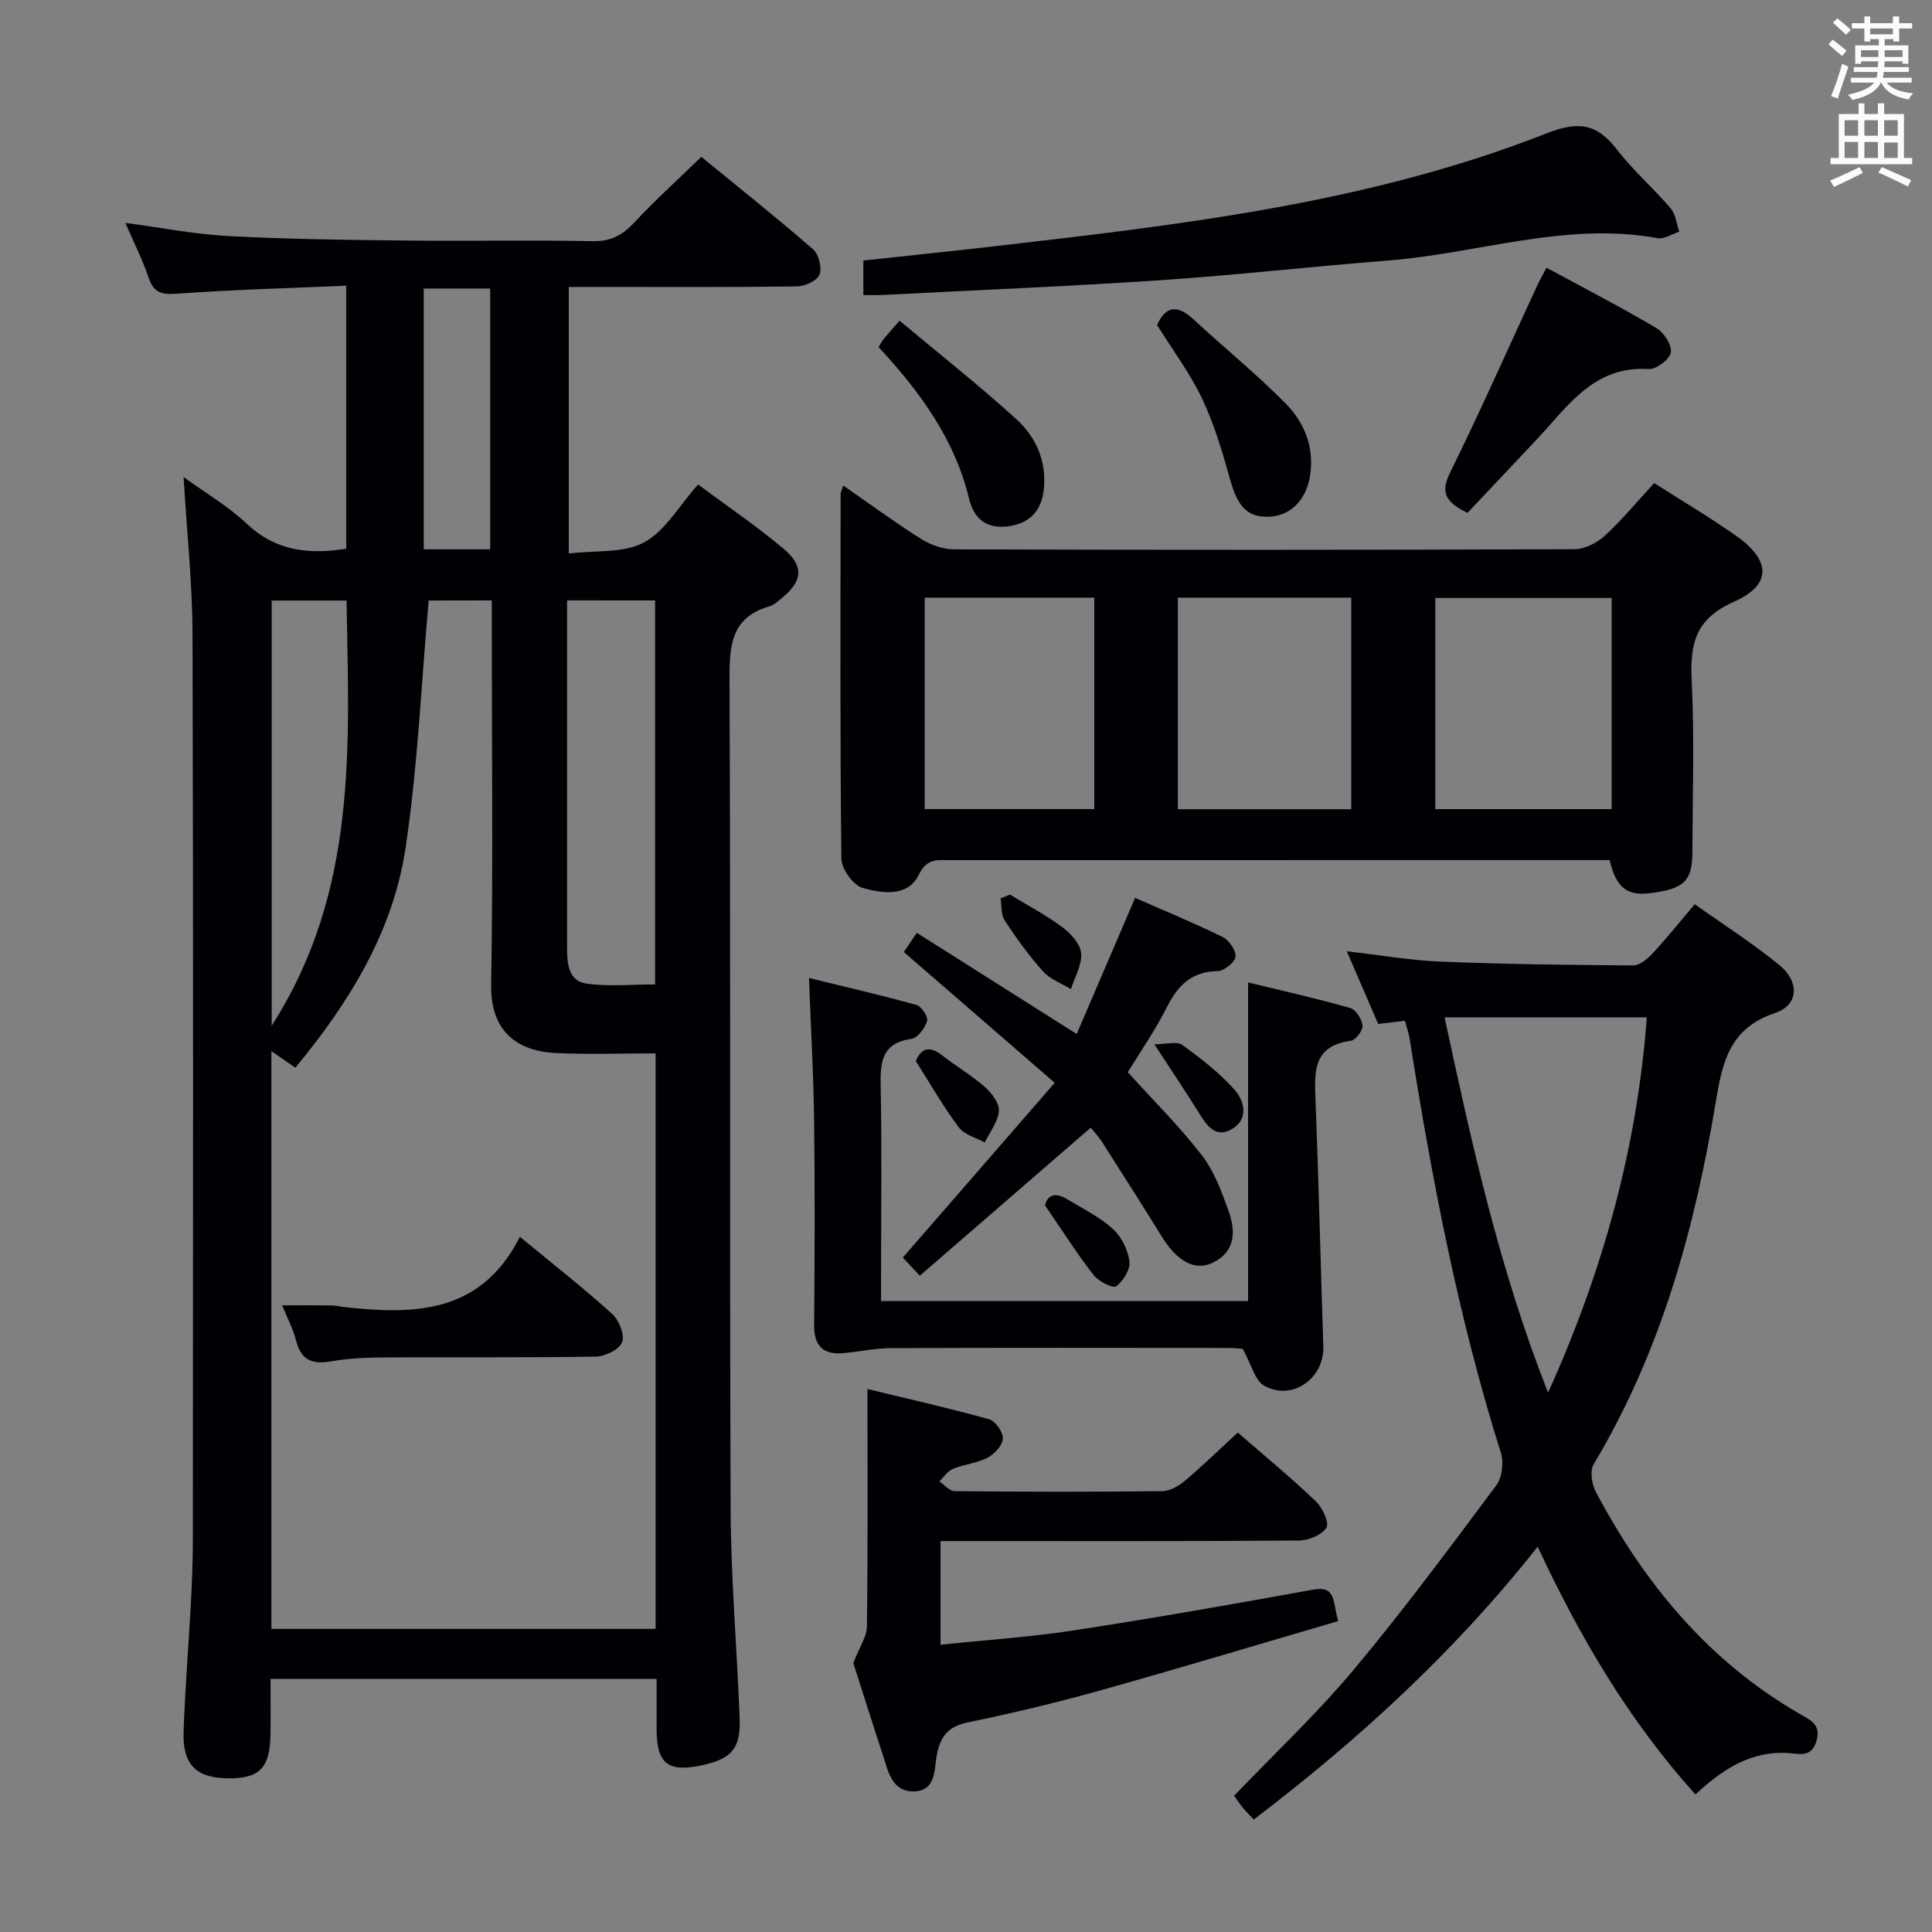 <svg enable-background="new 0 0 400 400" viewBox="0 0 400 400" xmlns="http://www.w3.org/2000/svg"><rect x="0" y="0" width="400" height="400" fill="#808080" stroke="none"/><g fill="#010105"><path d="m71.69 113.6c0-18.06 0-35.82 0-54.45-11.85.51-23.45.82-35.01 1.65-3.17.23-4.83-.11-5.9-3.28-1.27-3.76-3.08-7.33-4.83-11.37 7.37.98 14.33 2.35 21.34 2.72 12.12.65 24.28.8 36.42.93 13 .14 26-.12 38.99.13 3.72.07 6.14-1.19 8.58-3.82 4.3-4.62 9-8.86 13.92-13.64 7.62 6.24 15.54 12.54 23.17 19.17 1.17 1.02 1.86 3.86 1.29 5.24-.52 1.27-3.04 2.4-4.69 2.42-13.83.19-27.66.11-41.49.11-1.79 0-3.58 0-5.72 0v55.18c5.49-.67 11.32-.01 15.57-2.28 4.39-2.36 7.25-7.57 11.2-12 6.08 4.52 12.12 8.61 17.68 13.28 4.33 3.63 3.95 6.79-.38 10.26-.78.62-1.56 1.41-2.47 1.67-8.12 2.31-8.35 8.28-8.32 15.42.25 57.15.01 114.31.23 171.46.06 14.45 1.31 28.9 1.87 43.35.24 6.21-1.63 8.36-7.63 9.69-7.22 1.6-9.56-.23-9.57-7.49 0-3.32 0-6.64 0-10.36-26.65 0-53.02 0-79.93 0 0 3.89.05 7.68-.01 11.46-.11 7.01-2.24 9.2-8.78 9.13-6.55-.06-9.43-2.79-9.21-9.54.28-8.8 1.02-17.59 1.49-26.38.24-4.49.43-8.99.43-13.48.03-62.48.11-124.97-.07-187.45-.03-10.6-1.18-21.2-1.85-32.57 4.66 3.39 9.28 6.07 13.05 9.65 5.91 5.59 12.69 6.47 20.63 5.19zm17.06 10.73c-1.54 17.32-2.26 34.43-4.79 51.27-2.61 17.39-11.71 32.03-22.81 45.46-2.02-1.39-3.31-2.29-4.96-3.43v119.61h79.55c0-39.61 0-78.87 0-119.15-6.92 0-13.71.24-20.48-.06-7.92-.35-13.73-4.21-13.57-14.18.4-24.65.13-49.3.13-73.96 0-1.78 0-3.56 0-5.58-5.01.02-9.41.02-13.07.02zm28.66-.03v5.51 25.44 40.9c0 3.28.19 6.98 4.09 7.51 4.65.63 9.46.15 14.13.15 0-26.88 0-53.07 0-79.5-6.05-.01-11.8-.01-18.22-.01zm-45.66.04c-5.45 0-10.36 0-15.5 0v88.02c17.87-27.87 16-57.83 15.5-88.02zm15.98-10.61h13.76c0-18.1 0-35.93 0-53.99-4.72 0-9.11 0-13.76 0z"/><path d="m342.48 100.01c5.79 3.71 11.53 7.09 16.96 10.92 7.24 5.1 7.45 10.16-.49 13.68-7.99 3.54-9.07 8.74-8.7 16.33.58 11.8.18 23.65.14 35.48-.02 5.99-1.72 7.6-8.6 8.49-4.92.63-7.16-1.07-8.55-6.84-1.55 0-3.19 0-4.84 0-43.98 0-87.96 0-131.94.01-2.52 0-4.58-.35-6.24 3.04-2.27 4.65-7.61 3.87-11.63 2.71-1.95-.56-4.37-3.93-4.39-6.05-.3-25.15-.18-50.31-.16-75.46 0-.43.26-.86.55-1.79 5.51 3.82 10.69 7.63 16.11 11.05 1.97 1.24 4.54 2.16 6.84 2.16 42.81.13 85.63.13 128.44-.03 2.12-.01 4.66-1.31 6.28-2.8 3.55-3.25 6.63-7 10.22-10.9zm-45.32 67.51h36.51c0-14.71 0-29.11 0-43.71-12.31 0-24.35 0-36.51 0zm-17.4-43.78c-12.01 0-23.88 0-35.9 0v43.8h35.9c0-14.7 0-29.1 0-43.8zm-88.31 43.77h35.11c0-14.69 0-29.06 0-43.77-11.79 0-23.32 0-35.11 0z"/><path d="m318.36 320.23c-17.23 21.79-37.03 39.93-58.78 56.48-.8-.86-1.59-1.62-2.29-2.46-.63-.76-1.15-1.6-1.77-2.47 8.34-8.71 17.07-16.92 24.71-26.04 10.34-12.34 19.93-25.32 29.57-38.23 1.2-1.61 1.57-4.71.95-6.69-8.86-28.08-14.32-56.9-18.93-85.91-.18-1.11-.57-2.18-.95-3.57-1.81.22-3.41.41-5.53.66-2.02-4.67-4.1-9.49-6.5-15.05 6.82.78 13.08 1.88 19.37 2.14 13.3.54 26.61.7 39.91.79 1.33.01 2.93-1.3 3.96-2.41 2.92-3.15 5.62-6.51 8.8-10.26 6.01 4.27 12.04 8.11 17.53 12.61 4.22 3.46 4 8.29-.94 9.93-9.38 3.11-10.88 10.22-12.22 18.3-4.38 26.36-11.36 51.87-25.28 75.06-.83 1.38-.41 4.18.44 5.79 10.08 19.01 23.38 35.12 42.32 46.01 2.19 1.26 4.38 2.21 3.32 5.64-1.05 3.38-3.56 2.55-5.67 2.41-7.8-.54-13.68 3.29-19.36 8.56-13.73-15.24-23.86-32.42-32.66-51.29zm-19.27-109.6c5.66 26.38 11.31 52.05 21.42 77.71 11.5-25.49 18.42-50.85 20.45-77.71-14.01 0-27.67 0-41.87 0z"/><path d="m277.06 335.63c-16.79 4.91-33.12 9.84-49.54 14.43-8.94 2.5-18 4.65-27.09 6.53-3.83.79-5.55 2.56-6.38 6.29-.69 3.09-.02 7.94-4.89 8.01-4.59.06-5.32-4.33-6.45-7.77-2.23-6.78-4.37-13.58-6.04-18.81 1.31-3.39 2.8-5.47 2.82-7.56.2-16.1.11-32.21.11-49.17 8.07 1.96 16.68 3.9 25.19 6.26 1.3.36 2.93 2.71 2.84 4.03-.09 1.42-1.77 3.21-3.22 3.96-2.16 1.13-4.79 1.32-7.08 2.26-1.12.46-1.91 1.71-2.85 2.61 1.06.71 2.11 2.02 3.17 2.03 14.32.14 28.65.16 42.97 0 1.59-.02 3.42-1.06 4.7-2.15 3.67-3.1 7.12-6.46 10.95-9.99 5.53 4.81 11.02 9.34 16.16 14.24 1.37 1.3 2.83 4.46 2.2 5.46-.96 1.52-3.72 2.64-5.73 2.66-22.82.18-45.64.11-68.46.11-1.8 0-3.6 0-5.71 0v21.46c9.33-.98 18.54-1.57 27.62-2.97 16.56-2.54 33.06-5.44 49.55-8.44 4.82-.86 3.99 2.59 5.16 6.52z"/><path d="m182.41 269.37h75.99c0-21.88 0-43.54 0-65.97 7.11 1.73 14.17 3.31 21.12 5.28 1.17.33 2.45 2.32 2.58 3.65.1 1.01-1.44 3.03-2.44 3.16-7.96 1.06-7.51 6.6-7.29 12.45.65 16.94 1.06 33.9 1.61 50.85.21 6.61-6.47 11.35-12.24 8.11-1.93-1.08-2.63-4.37-4.45-7.64-.02 0-1.46-.17-2.9-.18-23.32-.02-46.64-.06-69.95.04-3.29.01-6.57.75-9.86 1.04-4.2.37-6.05-1.55-6.02-5.85.11-14.16.17-28.32-.01-42.47-.12-9.44-.67-18.87-1.06-29.36 7.41 1.82 14.87 3.53 22.25 5.58 1.03.29 2.47 2.47 2.21 3.32-.45 1.47-1.94 3.52-3.23 3.7-6.32.9-6.48 4.97-6.38 10.01.25 12.82.08 25.65.08 38.47-.01 1.79-.01 3.58-.01 5.81z"/><path d="m178.75 61.08c0-2.64 0-4.62 0-7.14 9.3-1.01 18.51-1.96 27.72-3.02 38.6-4.46 77.25-8.95 113.75-23.32 6.63-2.61 10.44-1.98 14.57 3.39 3.34 4.33 7.55 7.98 11.11 12.15 1.04 1.22 1.2 3.2 1.77 4.83-1.5.48-3.12 1.59-4.49 1.34-19-3.47-37.14 3.17-55.71 4.62-15.73 1.23-31.42 3.02-47.16 4.08-19.24 1.29-38.52 2.07-57.78 3.07-1.13.05-2.27 0-3.78 0z"/><path d="m218.37 224.18c-11.17-9.68-21.08-18.27-31.24-27.07.66-.97 1.46-2.17 2.68-3.98 10.99 6.95 21.76 13.77 33.11 20.95 3.98-9.27 7.94-18.5 12.09-28.18 6.16 2.7 12.25 5.2 18.14 8.1 1.32.65 2.81 2.82 2.65 4.1-.15 1.17-2.39 2.94-3.73 2.96-5.38.1-8.21 2.96-10.48 7.47-2.38 4.73-5.44 9.12-8.09 13.46 5.2 5.75 10.64 11.13 15.28 17.13 2.57 3.31 4.14 7.54 5.57 11.56 1.46 4.12 1.57 8.38-3.24 10.74-3.66 1.8-7.38-.25-10.49-5.27-4.11-6.64-8.31-13.23-12.51-19.81-.71-1.11-1.65-2.07-2.29-2.86-11.81 10.23-23.53 20.38-35.39 30.65-1.85-1.98-2.84-3.04-3.51-3.76 10.38-11.94 20.57-23.67 31.45-36.19z"/><path d="m303.83 106.18c-4.85-2.34-5.54-4.42-3.57-8.41 6.29-12.75 12.04-25.78 18.02-38.69.47-1.01 1.03-1.99 1.91-3.65 7.75 4.2 15.38 8.14 22.75 12.49 1.56.92 3.24 3.53 2.99 5.06-.23 1.41-3.04 3.53-4.59 3.43-11.39-.72-16.75 7.73-23.2 14.6-4.77 5.08-9.56 10.14-14.31 15.17z"/><path d="m239.56 67.29c1.81-4.03 4.26-4.21 7.53-1.18 6.32 5.85 13.03 11.3 19.07 17.41 3.93 3.97 6.02 9.12 5.06 15.05-.8 4.92-4.01 8.21-8.38 8.41-4.52.21-6.58-2.05-8.13-7.6-1.59-5.7-3.28-11.47-5.8-16.79-2.54-5.35-6.17-10.19-9.35-15.3z"/><path d="m186.25 66.4c8.36 6.99 16.53 13.43 24.21 20.42 3.98 3.63 6.22 8.55 5.67 14.31-.44 4.66-2.99 7.3-7.52 7.85-4.25.52-6.95-1.45-7.97-5.7-2.96-12.34-10.18-22.18-18.74-31.42.4-.64.67-1.2 1.05-1.68.72-.88 1.5-1.72 3.3-3.78z"/><path d="m189.61 219.69c1.14-2.82 2.95-3.18 5.57-1.11 2.85 2.25 6.04 4.09 8.75 6.49 1.4 1.24 3.01 3.35 2.88 4.94-.18 2.25-1.88 4.37-2.93 6.54-1.83-1.02-4.24-1.62-5.39-3.16-3.15-4.2-5.76-8.8-8.88-13.7z"/><path d="m216.37 249.58c.33-1.7 1.67-3.04 4.5-1.34 3.24 1.95 6.73 3.67 9.51 6.17 1.79 1.61 3.14 4.34 3.46 6.74.22 1.65-1.28 4.09-2.75 5.17-.67.49-3.65-1.02-4.67-2.33-3.32-4.25-6.22-8.82-10.05-14.41z"/><path d="m209.11 185.22c3.63 2.22 7.43 4.21 10.83 6.74 1.75 1.3 3.73 3.46 3.9 5.39.21 2.4-1.33 4.95-2.12 7.44-1.95-1.2-4.3-2.04-5.77-3.67-2.93-3.26-5.52-6.87-7.94-10.54-.79-1.2-.6-3.04-.86-4.59.66-.25 1.31-.51 1.96-.77z"/><path d="m239 216.21c2.47 0 4.64-.68 5.75.12 3.85 2.77 7.67 5.74 10.82 9.25 2.11 2.35 3.03 6.13-.54 8.2-3.46 2-5.29-.9-6.94-3.58-2.6-4.18-5.36-8.27-9.09-13.99z"/><path d="m107.64 256.07c7.16 5.91 13.32 10.72 19.1 15.96 1.42 1.29 2.64 4.34 2.07 5.86-.57 1.51-3.52 2.94-5.45 2.98-14.47.24-28.94.08-43.41.17-3.81.02-7.67.15-11.41.81-3.95.7-6.24-.27-7.25-4.33-.59-2.37-1.79-4.58-2.88-7.27 3.71 0 6.94-.02 10.17.02.82.01 1.64.22 2.47.32 14.54 1.62 28.47 1.54 36.59-14.52z"/></g><path d="m378.6 9.2.8-1c.9.7 1.9 1.4 2.9 2.3l-.9 1.1c-1.1-.9-2-1.7-2.8-2.4zm.5 10.7c.9-2.1 1.6-4.3 2.3-6.7.4.2.8.4 1.3.6-.7 2.1-1.5 4.3-2.2 6.6zm.4-15.2.9-.9c1 .8 2 1.6 2.8 2.4l-1 1c-1-.9-1.9-1.8-2.7-2.5zm12.5-1.3h1.2v1.4h2.7v1.1h-2.7v2.7h-1.2v-.5h-1.8v1.3h4.9v3.8h-1.2v-.5h-3.7c0 .4-.1.9-.1 1.2h5.1v1h-5.2c0 .5-.1.9-.2 1.2h6v1h-5.2c1.1 1.3 2.9 2 5.5 2.2-.4.4-.7.8-.9 1.3-2.9-.5-4.8-1.6-5.7-3.5h-.1c-.8 1.7-2.7 2.9-5.9 3.6-.2-.4-.6-.8-.9-1.1 2.8-.6 4.6-1.4 5.4-2.5h-4.8v-1h5.3c.1-.3.2-.7.2-1.2h-4.9v-1h5c0-.4 0-.8.1-1.2h-3.6v.5h-1.2v-3.8h4.9v-1.3h-1.8v.5h-1.2v-2.7h-2.6v-1.1h2.6v-1.4h1.2v1.4h4.7v-1.4zm-6.7 8.4h3.6c0-.4 0-.9 0-1.4h-3.6zm1.9-4.7h4.7v-1.2h-4.7zm6.7 3.3h-3.7v1.4h3.7z" fill="#fafbfa"/><path d="m384.7 21.4h1.3v2.2h2.8v-2.2h1.3v2.2h4.1v9.1h1.7v1.3h-16.9v-1.3h1.7v-9.1h4.1v-2.2zm.3 13.2.7 1.2c-1.8.9-3.8 1.9-6 2.9-.2-.4-.5-.8-.8-1.3 2.4-1 4.4-2 6.1-2.8zm-3.1-6.5h2.8v-3.2h-2.8zm0 4.6h2.8v-3.3h-2.8zm4.1-4.6h2.8v-3.2h-2.8zm0 4.6h2.8v-3.3h-2.8zm3.6 1.9c2.1.9 4.1 1.8 6.1 2.7l-.7 1.3c-2.2-1.1-4.2-2-6.1-2.9zm3.3-9.7h-2.8v3.2h2.8zm-2.8 7.8h2.8v-3.2h-2.8z" fill="#fafbfa"/></svg>